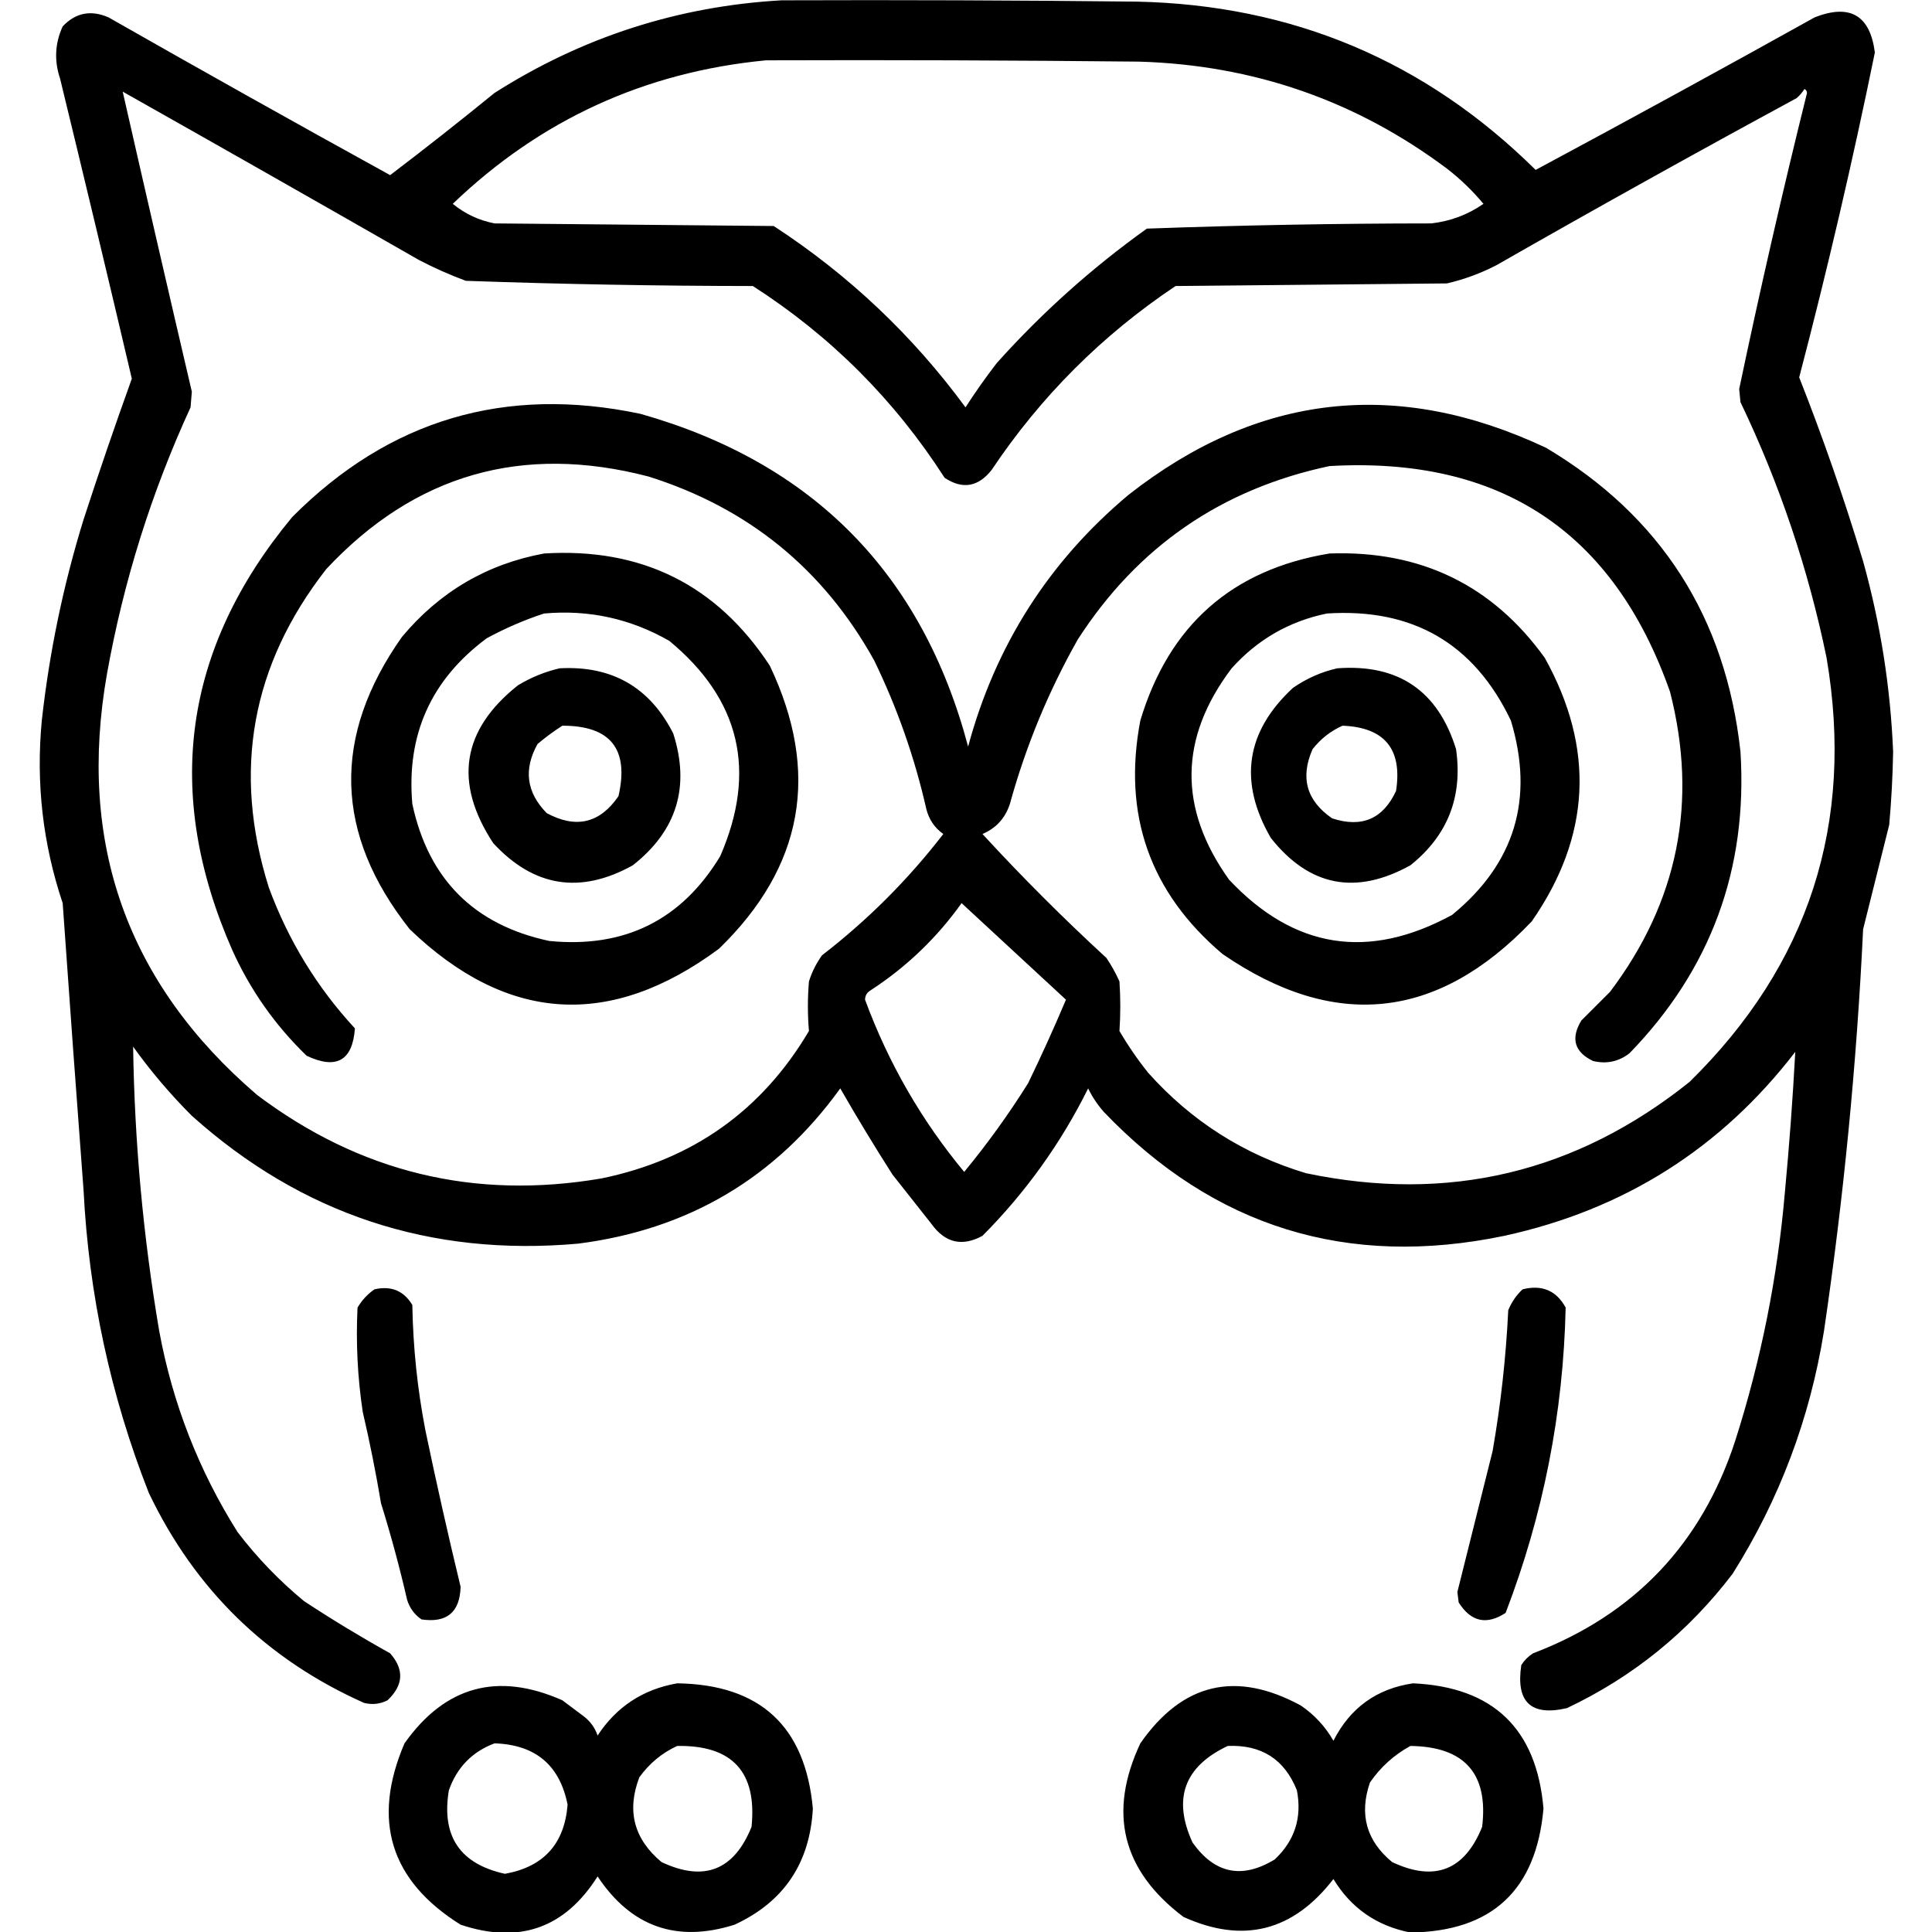 <?xml version="1.0" encoding="UTF-8" standalone="no"?>
<!DOCTYPE svg PUBLIC "-//W3C//DTD SVG 1.1//EN" "http://www.w3.org/Graphics/SVG/1.1/DTD/svg11.dtd">
<svg width="100%" height="100%" viewBox="0 0 1024 1024" version="1.1" xmlns="http://www.w3.org/2000/svg" xmlns:xlink="http://www.w3.org/1999/xlink" xml:space="preserve" xmlns:serif="http://www.serif.com/" style="fill-rule:evenodd;clip-rule:evenodd;stroke-linejoin:round;stroke-miterlimit:2;">
    <g transform="matrix(1.383,0,0,1.383,-197.74,-237.021)">
        <path d="M442.5,171.5C487.835,171.333 533.168,171.5 578.5,172C638.281,173.239 689.281,194.739 731.5,236.5C767.303,217.285 802.97,197.785 838.5,178C852.003,172.748 859.67,177.248 861.5,191.5C852.964,233.272 843.297,274.772 832.5,316C841.633,339.144 849.799,362.644 857,386.5C863.649,410.394 867.482,434.727 868.5,459.5C868.332,468.851 867.832,478.184 867,487.5C863.654,500.864 860.32,514.198 857,527.5C854.536,579.07 849.536,630.403 842,681.5C836.63,714.954 824.963,745.954 807,774.5C789.988,796.851 768.821,814.017 743.5,826C729.695,829.198 723.861,823.698 726,809.5C727.167,807.667 728.667,806.167 730.5,805C769.29,790.209 795.123,763.042 808,723.5C817.879,692.561 824.213,660.895 827,628.5C828.699,610.49 830.032,592.49 831,574.5C802.58,611.48 765.413,634.98 719.5,645C659.389,657.515 608.223,641.682 566,597.5C563.577,594.751 561.577,591.751 560,588.5C549.577,609.502 536.077,628.336 519.5,645C511.725,649.23 505.225,647.73 500,640.5C495,634.167 490,627.833 485,621.5C478.082,610.666 471.415,599.666 465,588.5C440.3,622.782 406.8,642.615 364.5,648C307.92,653.036 258.586,636.703 216.5,599C208.25,590.754 200.75,581.921 194,572.5C194.532,609.073 197.865,645.407 204,681.5C209.102,709.15 219.102,734.817 234,758.5C241.463,768.297 249.963,777.13 259.5,785C270.237,792.064 281.237,798.731 292.5,805C297.952,811.215 297.619,817.215 291.5,823C288.634,824.457 285.634,824.79 282.5,824C245.191,807.359 217.691,780.526 200,743.5C185.352,706.238 177.019,667.571 175,627.5C172.238,590.833 169.571,554.166 167,517.5C159.383,494.774 156.716,471.441 159,447.5C161.902,421.326 167.235,395.659 175,370.5C180.894,352.384 187.061,334.384 193.5,316.5C184.489,278.123 175.322,239.789 166,201.5C163.702,194.64 164.035,187.973 167,181.5C171.916,176.28 177.75,175.113 184.5,178C220.376,198.437 256.376,218.603 292.5,238.5C305.974,228.253 319.307,217.753 332.5,207C366.139,185.594 402.806,173.761 442.5,171.5ZM834.5,205.5C833.71,206.794 832.71,207.961 831.5,209C792.932,229.899 754.598,251.233 716.5,273C710.463,276.123 704.13,278.457 697.5,280C662.833,280.333 628.167,280.667 593.5,281C565.333,299.833 541.833,323.333 523,351.5C517.843,358.026 511.843,359.026 505,354.5C485.779,324.612 461.279,300.112 431.5,281C394.8,280.961 358.133,280.295 321.5,279C315.333,276.722 309.333,274.055 303.5,271C265.684,249.346 227.851,227.846 190,206.5C198.701,244.79 207.534,283.124 216.5,321.5C216.333,323.5 216.167,325.5 216,327.5C201.012,360.112 190.345,394.112 184,429.5C172.515,494.466 191.682,548.3 241.5,591C280.847,620.663 324.847,631.329 373.5,623C408.508,615.779 435.008,596.945 453,566.5C452.465,560.219 452.465,553.885 453,547.5C454.119,543.929 455.785,540.596 458,537.5C475.5,524 491,508.5 504.5,491C501.198,488.683 499.031,485.517 498,481.5C493.511,461.697 486.844,442.697 478,424.5C458.606,389.536 429.772,366.036 391.5,354C343.077,341.371 301.91,353.205 268,389.5C239.315,426.262 231.982,466.928 246,511.5C253.462,531.774 264.462,549.774 279,565.5C278.093,577.876 271.927,581.376 260.5,576C248.405,564.305 238.905,550.805 232,535.5C205.5,475.248 213.167,419.914 255,369.5C292.177,332.184 336.677,319.018 388.5,330C454.574,348.74 496.407,391.24 514,457.5C524.428,418.773 544.928,386.607 575.5,361C625.094,322.135 678.427,316.135 735.5,343C779.55,369.208 804.384,408.041 810,459.5C812.815,504.402 798.648,542.902 767.5,575C763.36,578.242 758.694,579.242 753.5,578C746.357,574.564 744.857,569.397 749,562.5L760,551.5C786.116,516.919 793.783,478.585 783,436.5C761.409,375.093 717.909,346.26 652.5,350C611.062,358.78 578.896,380.947 556,416.5C544.773,436.368 536.106,457.368 530,479.5C528.204,484.96 524.704,488.793 519.5,491C534.613,507.446 550.446,523.279 567,538.5C568.935,541.371 570.601,544.371 572,547.5C572.424,553.862 572.424,560.195 572,566.5C575.276,572.108 578.943,577.442 583,582.5C599.523,601.016 619.689,613.849 643.5,621C698.023,632.452 747.023,620.786 790.5,586C836.254,541.069 853.754,486.902 843,423.5C835.992,389.459 824.992,356.792 810,325.5C809.833,323.833 809.667,322.167 809.5,320.5C817.447,282.616 826.113,244.782 835.5,207C835.43,206.235 835.097,205.735 834.5,205.5ZM652.5,383.5C687.405,382.265 714.905,395.598 735,423.5C754.312,458.262 752.645,491.929 730,524.5C693.963,562.34 654.463,566.507 611.5,537C583.632,513.402 573.132,483.569 580,447.5C590.993,410.995 615.159,389.662 652.5,383.5ZM651.5,406.5C637.082,409.463 624.915,416.463 615,427.5C594.831,454.194 594.497,481.194 614,508.5C638.9,535.01 667.4,539.51 699.5,522C723.546,502.316 731.046,477.482 722,447.5C707.921,418.032 684.421,404.365 651.5,406.5ZM655.5,427.5C678.907,425.784 694.074,436.117 701,458.5C703.603,476.774 697.77,491.608 683.5,503C662.551,514.595 644.718,511.095 630,492.5C617.553,470.947 620.387,451.781 638.5,435C643.782,431.353 649.448,428.853 655.5,427.5ZM657.5,449.5C652.992,451.493 649.158,454.493 646,458.5C641.202,469.435 643.702,478.268 653.5,485C664.849,488.739 673.015,485.239 678,474.5C680.474,458.478 673.64,450.144 657.5,449.5ZM351.5,383.5C388.865,381.203 417.698,395.536 438,426.5C457.434,467.402 450.934,503.569 418.5,535C376.802,565.842 337.302,563.342 300,527.5C271.119,490.957 270.119,453.624 297,415.5C311.428,398.212 329.595,387.545 351.5,383.5ZM351.5,406.5C343.945,408.969 336.612,412.136 329.5,416C308.165,431.838 298.665,453.005 301,479.5C307.188,508.354 324.688,525.854 353.5,532C382.34,534.83 404.173,523.996 419,499.5C433.147,466.928 426.647,439.428 399.5,417C384.618,408.463 368.618,404.963 351.5,406.5ZM357.5,427.5C377.53,426.435 392.03,434.768 401,452.5C407.52,472.919 402.353,489.753 385.5,503C365.393,514.176 347.56,511.343 332,494.5C316.765,471.279 319.932,451.113 341.5,434C346.624,430.925 351.957,428.759 357.5,427.5ZM358.5,449.5C355.235,451.584 352.068,453.917 349,456.5C343.555,466.221 344.722,475.054 352.5,483C363.726,489.068 372.893,486.901 380,476.5C384.144,458.478 376.977,449.478 358.5,449.5ZM511.5,517.5C501.977,530.855 490.311,542.022 476.5,551C475.196,551.804 474.529,552.971 474.5,554.5C483.436,578.74 496.102,600.74 512.5,620.5C521.399,609.706 529.565,598.373 537,586.5C542.107,575.952 546.941,565.286 551.5,554.5C538.12,542.117 524.787,529.783 511.5,517.5ZM436.5,194.5C390.055,198.973 350.055,217.306 316.5,249.5C321.17,253.334 326.503,255.834 332.5,257C368.167,257.333 403.833,257.667 439.5,258C468.272,276.775 492.772,299.942 513,327.5C516.754,321.658 520.754,315.991 525,310.5C542.276,291.224 561.443,274.058 582.5,259C618.773,257.686 655.107,257.019 691.5,257C698.855,256.162 705.522,253.662 711.5,249.5C707.315,244.482 702.649,239.982 697.5,236C662.68,209.95 623.346,196.284 579.5,195C531.834,194.5 484.168,194.333 436.5,194.5ZM286.5,665.5C292.898,664.053 297.731,666.053 301,671.5C301.276,687.646 302.942,703.646 306,719.5C310.187,739.579 314.687,759.579 319.5,779.5C319.22,789.278 314.22,793.444 304.5,792C301.824,790.16 299.991,787.66 299,784.5C296.136,772.045 292.803,759.712 289,747.5C287.036,735.751 284.703,724.085 282,712.5C280.007,699.226 279.34,685.893 280,672.5C281.694,669.642 283.861,667.309 286.5,665.5ZM726.5,665.5C733.948,663.64 739.448,665.973 743,672.5C742.111,712.832 734.445,751.832 720,789.5C712.701,794.281 706.701,792.948 702,785.5C701.833,784.167 701.667,782.833 701.5,781.5C706.004,763.485 710.504,745.485 715,727.5C718.126,709.618 720.126,691.618 721,673.5C722.273,670.403 724.107,667.736 726.5,665.5ZM402.5,816.5C434.281,816.95 451.614,832.95 454.5,864.5C453.359,885.448 443.359,900.281 424.5,909C402.352,916.009 384.852,909.842 372,890.5C359.46,910.349 341.96,916.515 319.5,909C292.534,892.147 285.367,868.98 298,839.5C313.57,817.537 333.737,812.037 358.5,823C361.167,825 363.833,827 366.5,829C369.135,830.961 370.969,833.461 372,836.5C379.262,825.449 389.429,818.783 402.5,816.5ZM402.5,840.5C396.681,843.18 391.848,847.18 388,852.5C383.084,865.335 385.917,876.168 396.5,885C412.775,892.686 424.275,888.186 431,871.5C433.145,850.478 423.645,840.145 402.5,840.5ZM332.5,839.5C323.92,842.73 318.087,848.73 315,857.5C312.073,875.056 319.24,885.723 336.5,889.5C351.321,886.846 359.321,878.012 360.5,863C357.495,847.841 348.162,840.008 332.5,839.5ZM684.5,816.5C715.224,817.891 731.89,833.891 734.5,864.5C731.742,895.762 714.742,911.595 683.5,912C670.574,909.466 660.741,902.633 654,891.5C638.521,911.557 619.355,916.391 596.5,906C573.018,888.262 567.518,866.096 580,839.5C596.148,816.338 616.648,811.505 641.5,825C646.713,828.546 650.88,833.046 654,838.5C660.423,825.881 670.589,818.547 684.5,816.5ZM613.5,840.5C596.819,848.376 592.319,860.71 600,877.5C608.469,889.455 618.969,891.622 631.5,884C639.182,876.784 642.016,867.951 640,857.5C635.258,845.612 626.425,839.945 613.5,840.5ZM683.5,840.5C677.231,843.935 672.064,848.602 668,854.5C663.801,866.699 666.634,876.866 676.5,885C692.775,892.686 704.275,888.186 711,871.5C713.441,851.099 704.274,840.765 683.5,840.5Z"/>
    </g>
</svg>

